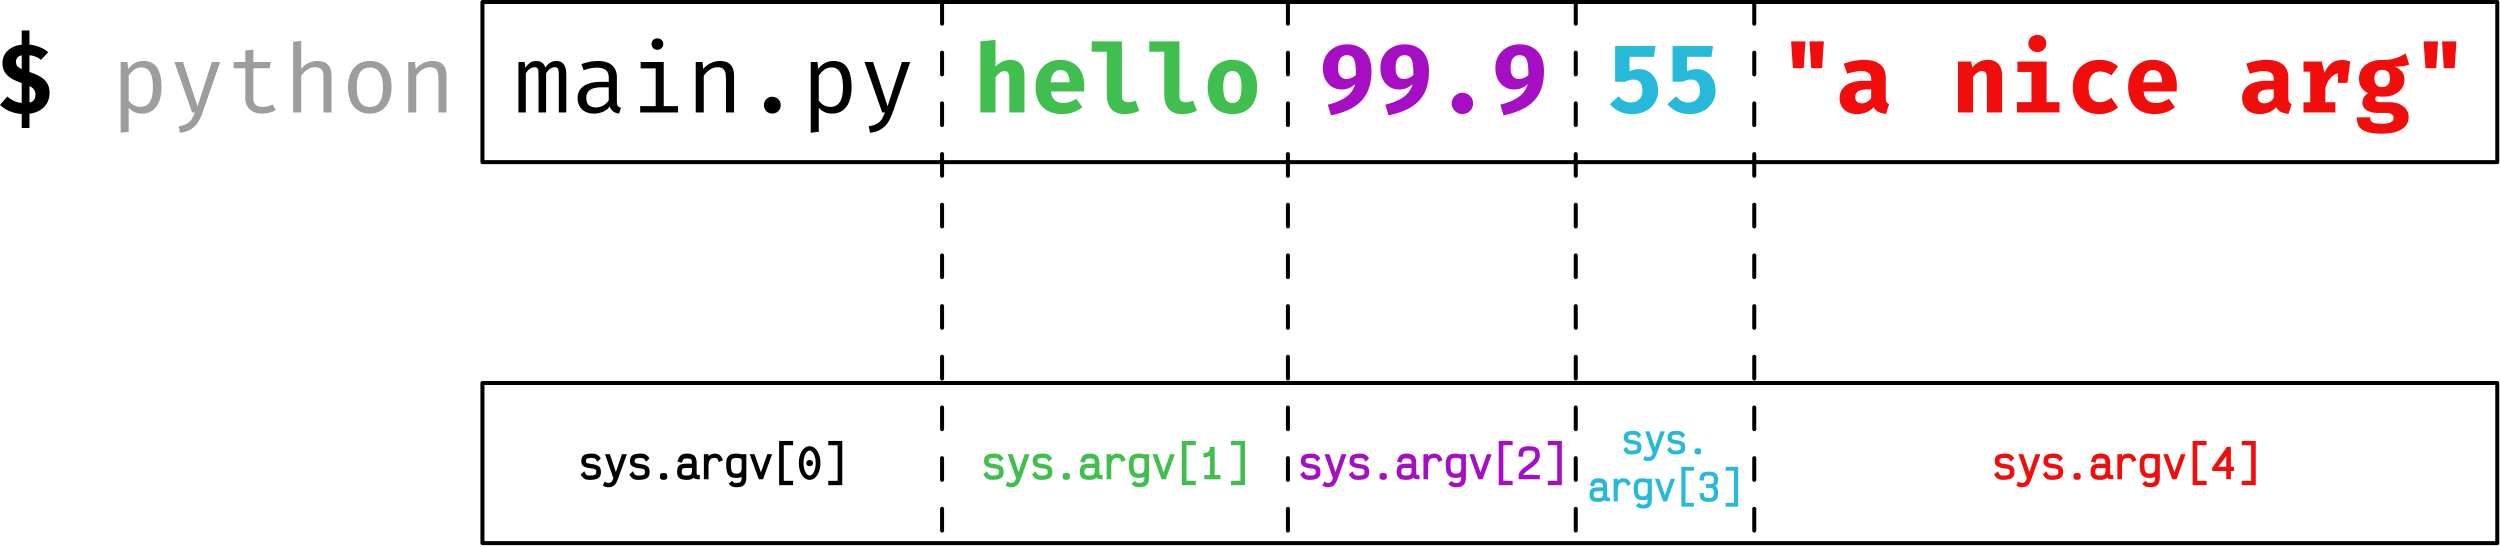 <svg xmlns="http://www.w3.org/2000/svg" xmlns:xlink="http://www.w3.org/1999/xlink" width="622" height="136" fill-rule="evenodd" stroke-linecap="round" stroke-linejoin="round" stroke-miterlimit="1.5" xmlns:v="https://vecta.io/nano"><g fill-rule="nonzero"><path d="M7.334 11.106c.93.093 1.79.302 2.581.628s1.488.744 2.092 1.255l-1.813 1.906c-.418-.349-.883-.604-1.372-.79a4.33 4.33 0 0 0-1.488-.349v4.162c1.139.372 2.069.79 2.79 1.232s1.255.976 1.627 1.627c.395.628.581 1.418.581 2.348 0 .907-.209 1.697-.581 2.441-.395.721-.976 1.325-1.72 1.813-.744.465-1.651.79-2.697.907v3.557h-1.93v-3.487a9.28 9.28 0 0 1-3.069-.721c-.93-.418-1.697-.93-2.325-1.534l1.813-2.092a7.1 7.1 0 0 0 1.697 1.116c.581.279 1.209.418 1.883.465v-4.952c-1.139-.372-2.069-.79-2.767-1.255s-1.209-1-1.534-1.581-.488-1.255-.488-2.023c0-.837.186-1.604.581-2.278.395-.651.953-1.186 1.674-1.604s1.558-.674 2.534-.767V7.572h1.93v3.534zm-1.93 2.674c-.442.07-.814.256-1.046.535a1.5 1.5 0 0 0-.372 1.023c0 .302.023.558.093.744s.209.372.418.558c.186.163.511.349.907.535V13.78zm1.93 11.741c.488-.093.86-.302 1.093-.651.256-.325.395-.767.395-1.302 0-.488-.116-.907-.325-1.232s-.604-.651-1.162-.93v4.115z"/><g fill="#9d9d9d"><use xlink:href="#B"/><path d="M50.372 28.078c-.325.93-.721 1.744-1.162 2.418a5.6 5.6 0 0 1-1.767 1.697c-.744.465-1.627.721-2.674.837l-.325-1.604c.837-.139 1.511-.349 2.023-.628.511-.302.907-.651 1.186-1.093s.558-1.023.814-1.72h-.674L43.397 15.43h2.139l3.604 11.02 3.557-11.02h2.069l-4.394 12.648zm18.238-.72c-.418.279-.953.488-1.558.651-.628.163-1.232.256-1.813.256-.883 0-1.627-.163-2.278-.488a3.51 3.51 0 0 1-1.441-1.348c-.325-.558-.488-1.209-.488-1.953V16.99h-2.883v-1.56h2.883v-2.86l1.999-.232v3.092h4.324l-.232 1.558H63.03v7.463c0 .697.186 1.255.558 1.604s1 .535 1.837.535 1.651-.209 2.395-.604l.79 1.372zm6.333-10.207a4.71 4.71 0 0 1 1.79-1.465 5.05 5.05 0 0 1 2.232-.511c1.186 0 2.069.302 2.65.953.581.628.86 1.534.86 2.743v9.114h-1.999v-9.067c0-.744-.163-1.302-.511-1.651s-.907-.535-1.651-.535c-.674 0-1.302.209-1.906.628s-1.093.907-1.465 1.488v9.137h-1.999V10.408l1.999-.232v6.975zm17.097-1.976c1.162 0 2.139.256 2.929.79.814.535 1.418 1.279 1.837 2.255.395.976.604 2.139.604 3.487 0 1.279-.209 2.441-.628 3.418s-1.023 1.744-1.837 2.302-1.79.837-2.929.837c-1.162 0-2.162-.279-2.953-.814-.814-.535-1.418-1.279-1.837-2.278-.418-.976-.628-2.116-.628-3.441 0-1.302.209-2.464.628-3.441s1.046-1.744 1.86-2.302c.814-.535 1.79-.814 2.953-.814zm0 1.627c-1.093 0-1.906.395-2.464 1.209s-.814 2.046-.814 3.72c0 1.651.256 2.86.814 3.673.535.814 1.348 1.209 2.441 1.209s1.906-.395 2.441-1.209.814-2.046.814-3.697-.279-2.883-.814-3.697-1.348-1.209-2.418-1.209z"/><use xlink:href="#C"/></g><path d="M138.45 15.175c.721 0 1.302.232 1.744.744.465.488.697 1.395.697 2.72v9.346h-1.86v-9.021c0-.604-.023-1.046-.07-1.348s-.116-.511-.256-.674c-.139-.139-.349-.209-.651-.209-.814 0-1.558.488-2.185 1.511v9.742h-1.883v-9.021l-.046-1.348c-.046-.302-.139-.511-.279-.674-.116-.139-.349-.209-.628-.209-.837 0-1.558.488-2.209 1.511v9.742h-1.837V15.43h1.558l.139 1.465c.372-.558.767-.976 1.209-1.279.418-.302.93-.442 1.511-.442 1.186 0 1.953.535 2.278 1.651.372-.535.767-.953 1.209-1.232s.953-.418 1.558-.418zm15.029 10.067c0 .488.07.86.232 1.093s.418.395.79.511l-.488 1.418c-1.209-.163-1.976-.744-2.302-1.767a4.17 4.17 0 0 1-1.697 1.325 5.79 5.79 0 0 1-2.232.442c-.837 0-1.558-.163-2.162-.488a3.18 3.18 0 0 1-1.418-1.348c-.325-.581-.488-1.255-.488-2.046 0-1.302.511-2.278 1.511-2.976 1.023-.697 2.488-1.046 4.394-1.046h1.837v-1.046c0-.86-.256-1.511-.767-1.906s-1.255-.581-2.232-.581c-.93 0-2.023.209-3.255.651l-.535-1.511c1.395-.535 2.767-.79 4.115-.79 1.534 0 2.697.349 3.487 1.069.814.721 1.209 1.72 1.209 2.976v6.022zm-5.185 1.488a3.72 3.72 0 0 0 1.767-.465c.558-.325 1.023-.744 1.395-1.302v-3.232h-1.813c-1.325 0-2.278.232-2.883.674s-.883 1.116-.883 1.953c0 1.581.79 2.371 2.418 2.371zm15.261-17.182c.418 0 .79.139 1.046.395a1.35 1.35 0 0 1 .418 1c0 .418-.139.767-.418 1.023-.256.279-.628.418-1.046.418s-.767-.139-1.046-.418-.395-.604-.395-1.023a1.33 1.33 0 0 1 .395-1c.279-.256.628-.395 1.046-.395zm-4.162 5.882h5.743v10.974h3.557v1.581h-9.416v-1.581h3.859v-9.393h-3.743V15.43z"/><use xlink:href="#C" x="71.539"/><path d="M190.055 26.149c0-.372.093-.721.279-1.046s.418-.581.744-.767.674-.279 1.069-.279.744.093 1.069.279.581.442.767.767.256.674.256 1.046c0 .395-.07.744-.256 1.069s-.442.581-.767.767-.674.279-1.069.279-.744-.093-1.069-.279-.558-.442-.744-.767-.279-.674-.279-1.069z"/><use xlink:href="#B" x="171.692"/><path d="M222.064 28.078c-.325.93-.721 1.744-1.162 2.418a5.6 5.6 0 0 1-1.767 1.697c-.744.465-1.627.721-2.674.837l-.325-1.604c.837-.139 1.511-.349 2.023-.628.511-.302.907-.651 1.186-1.093s.558-1.023.814-1.72h-.674l-4.394-12.555h2.139l3.604 11.02 3.557-11.02h2.069l-4.394 12.648z"/><g fill="#40bf4f"><path d="M247.681 16.57c1.046-1.116 2.302-1.674 3.72-1.674 1.116 0 1.976.349 2.581 1s.907 1.581.907 2.79v9.3h-3.766v-8.254c0-.511-.046-.93-.116-1.209-.093-.302-.209-.511-.372-.651-.186-.116-.418-.186-.744-.186-.372 0-.744.139-1.093.395-.372.256-.744.651-1.116 1.139v8.765h-3.766V10.292l3.766-.372v6.649z"/><use xlink:href="#D"/><use xlink:href="#E"/><use xlink:href="#E" x="14.308"/><path d="M306.631 14.896c1.279 0 2.371.279 3.301.837s1.627 1.325 2.116 2.348c.488 1 .721 2.185.721 3.534 0 1.418-.232 2.627-.721 3.627-.488 1.023-1.209 1.79-2.116 2.348-.93.535-2.023.79-3.301.79-1.302 0-2.395-.256-3.325-.79s-1.627-1.302-2.116-2.325c-.465-1-.721-2.209-.721-3.627 0-1.348.256-2.511.744-3.534.488-1 1.186-1.79 2.116-2.348.93-.581 2.023-.86 3.301-.86zm0 2.79c-.767 0-1.348.325-1.72.953s-.558 1.627-.558 2.999c0 1.395.186 2.418.558 3.046s.93.93 1.72.93c.767 0 1.348-.302 1.72-.953.349-.628.535-1.651.535-3.046 0-1.348-.186-2.348-.558-2.976a1.84 1.84 0 0 0-1.697-.953z"/></g><g fill="#a50ec3"><use xlink:href="#F"/><use xlink:href="#F" x="14.307"/><path d="M361.189 25.73a2.49 2.49 0 0 1 .372-1.325c.232-.395.558-.721.976-.976.395-.232.837-.349 1.325-.349a2.69 2.69 0 0 1 1.325.349 3.26 3.26 0 0 1 .976.976 2.69 2.69 0 0 1 .349 1.325c0 .488-.116.93-.349 1.325a3.26 3.26 0 0 1-.976.976 2.69 2.69 0 0 1-1.325.349c-.488 0-.93-.116-1.325-.349-.418-.256-.744-.581-.976-.976-.256-.395-.372-.837-.372-1.325z"/><use xlink:href="#F" x="42.921"/></g><g fill="#26b9d9"><use xlink:href="#G"/><use xlink:href="#G" x="14.306"/></g><g fill="#f20d0d"><use xlink:href="#H"/><use xlink:href="#I"/><path d="M487.145 27.985V15.314h3.278l.279 1.465c.558-.628 1.162-1.116 1.79-1.418s1.348-.465 2.139-.465c1.093 0 1.93.349 2.557 1 .604.674.93 1.604.93 2.79v9.3h-3.766v-8.207c0-.535-.046-.953-.116-1.255-.093-.302-.209-.511-.372-.651-.186-.116-.418-.186-.744-.186-.372 0-.744.116-1.116.372-.349.232-.721.581-1.093 1.069v8.858h-3.766zm19.77-19.297c.418 0 .814.093 1.139.279s.604.442.79.767a2.12 2.12 0 0 1 .279 1.093c0 .395-.093.744-.279 1.069s-.465.581-.79.767a2.36 2.36 0 0 1-1.139.279c-.442 0-.814-.093-1.162-.279a1.94 1.94 0 0 1-.79-.767 1.91 1.91 0 0 1-.302-1.069c0-.418.093-.767.302-1.093a1.94 1.94 0 0 1 .79-.767c.348-.186.721-.279 1.162-.279zm-4.975 6.626h7.254v10.09h3.208v2.581h-10.579v-2.581h3.604v-7.51h-3.487v-2.581zm20.536 10.114c.465 0 .93-.093 1.395-.279a7.55 7.55 0 0 0 1.418-.814l1.674 2.395c-.581.511-1.279.907-2.092 1.209-.79.302-1.674.442-2.604.442-1.348 0-2.511-.279-3.487-.814-1-.558-1.744-1.348-2.278-2.348-.511-1-.79-2.162-.79-3.487 0-1.302.279-2.488.814-3.534a5.91 5.91 0 0 1 2.302-2.418c1-.581 2.162-.883 3.511-.883.953 0 1.79.139 2.534.395a6.74 6.74 0 0 1 2.092 1.209l-1.627 2.255c-.907-.628-1.86-.953-2.836-.953-.907 0-1.604.325-2.092.953-.511.628-.767 1.604-.767 2.976 0 1.325.256 2.278.767 2.836.488.581 1.186.86 2.069.86z"/><use xlink:href="#D" x="271.846"/><use xlink:href="#I" x="100.153"/><path d="M582.663 14.942c.744 0 1.441.116 2.069.372l-.697 5.301h-2.348V18.29c-.697.116-1.325.488-1.86 1.139-.558.628-.976 1.441-1.279 2.395v3.627h2.488v2.534h-7.928v-2.534h1.674v-7.626h-1.674v-2.511h4.534l.697 2.86c.465-1.093 1.023-1.906 1.744-2.441.697-.535 1.558-.79 2.581-.79zm16.748 1.116c-.418.186-.953.302-1.534.395a18.31 18.31 0 0 1-2.116.116c.837.349 1.441.767 1.837 1.279.418.511.628 1.186.628 1.976a3.79 3.79 0 0 1-.674 2.185c-.442.651-1.069 1.139-1.883 1.511s-1.744.535-2.813.535c-.535 0-1.023-.046-1.465-.139a.82.82 0 0 0-.325.302.91.91 0 0 0-.093.418c0 .256.093.442.279.581s.558.209 1.116.209h2.069c.953 0 1.813.139 2.534.465.744.325 1.302.744 1.697 1.302a3.19 3.19 0 0 1 .604 1.883c0 .883-.256 1.627-.767 2.255s-1.279 1.093-2.278 1.441c-1.023.325-2.255.488-3.743.488-1.558 0-2.79-.163-3.697-.488-.883-.302-1.511-.767-1.883-1.348-.349-.604-.535-1.325-.535-2.232h3.325c0 .395.093.697.232.93.163.232.442.395.86.511.418.093 1.023.163 1.79.163 1.116 0 1.883-.139 2.302-.395a1.14 1.14 0 0 0 .651-1.069c0-.372-.163-.674-.465-.907s-.767-.325-1.372-.325h-2.023c-.883 0-1.604-.116-2.185-.349-.604-.232-1.023-.535-1.302-.907-.279-.395-.418-.814-.418-1.279a2.62 2.62 0 0 1 .372-1.348c.256-.418.604-.767 1.046-1.046-.79-.418-1.372-.93-1.72-1.511s-.535-1.279-.535-2.116c0-.93.232-1.744.721-2.441s1.139-1.232 1.999-1.604c.86-.395 1.837-.581 2.929-.581.907.023 1.697-.046 2.395-.163a9.22 9.22 0 0 0 1.86-.581 15.07 15.07 0 0 0 1.697-.883l.883 2.767zm-6.719 1.325c-.604 0-1.069.186-1.418.558s-.535.883-.535 1.558.186 1.209.535 1.604c.349.372.814.558 1.418.558.628 0 1.093-.186 1.418-.558.349-.372.511-.93.511-1.651 0-.697-.163-1.232-.488-1.558-.325-.349-.814-.511-1.441-.511z"/><use xlink:href="#H" x="157.381"/></g></g><g fill="none" stroke="#000" stroke-width=".999"><path d="M120.03.499h501.289v39.842H120.03zm0 94.786h501.289v39.842H120.03z"/><path d="M234.388.499v134.627M320.435.499v134.627M392.047.499v134.627M436.458.499v134.627" stroke-dasharray="5.4,7.21,0,0,0,0"/></g><g fill-rule="nonzero"><use xlink:href="#J"/><use xlink:href="#K"/><use xlink:href="#J" x="12.112"/><use xlink:href="#L"/><use xlink:href="#M"/><use xlink:href="#N"/><use xlink:href="#O"/><use xlink:href="#P"/><use xlink:href="#Q"/><path d="M201.436 119.388c-.5 0-.955-.189-1.366-.544-.411-.366-.733-.866-.966-1.51-.233-.633-.344-1.343-.344-2.132 0-.777.111-1.488.344-2.121.233-.644.555-1.144.966-1.51s.866-.544 1.366-.544.944.178 1.355.544.744.866.977 1.51c.233.633.355 1.343.355 2.121 0 .788-.122 1.499-.355 2.132-.233.644-.566 1.144-.977 1.51-.411.355-.855.544-1.355.544zm0-1.077c.255 0 .5-.133.733-.411s.422-.655.566-1.132.211-.999.211-1.565-.067-1.088-.211-1.565-.333-.855-.566-1.121c-.233-.278-.477-.422-.733-.422s-.5.144-.744.422c-.233.266-.422.644-.566 1.121a5.8 5.8 0 0 0-.211 1.565 5.8 5.8 0 0 0 .211 1.565c.144.477.333.855.566 1.132.244.278.489.411.744.411zm0-2.332c-.244 0-.444-.067-.6-.211s-.233-.333-.233-.566c0-.222.078-.4.233-.544.155-.133.355-.211.6-.211s.444.078.6.211c.155.144.233.322.233.544 0 .233-.078.422-.233.566s-.355.211-.6.211z"/><use xlink:href="#R"/><g fill="#40bf4f"><use xlink:href="#J" x="100.202"/><use xlink:href="#K" x="100.202"/><use xlink:href="#J" x="112.314"/><use xlink:href="#L" x="100.202"/><use xlink:href="#M" x="100.202"/><use xlink:href="#N" x="100.202"/><use xlink:href="#O" x="100.202"/><use xlink:href="#P" x="100.202"/><use xlink:href="#Q" x="100.202"/><path d="M302.216 118.177h1.443v1.066h-4.03v-1.066h1.432v-4.763c-.455.266-.999.4-1.632.4v-1.077c.544 0 .944-.133 1.21-.377.266-.255.4-.655.4-1.188h1.177v7.006z"/><use xlink:href="#R" x="100.202"/></g><g fill="#a50ec3"><use xlink:href="#J" x="179.031"/><use xlink:href="#K" x="179.032"/><use xlink:href="#J" x="191.143"/><use xlink:href="#L" x="179.031"/><use xlink:href="#M" x="179.032"/><use xlink:href="#N" x="179.031"/><use xlink:href="#O" x="179.031"/><use xlink:href="#P" x="179.031"/><use xlink:href="#Q" x="179.032"/><path d="M377.825 118.477c0-.366.089-.699.289-1.01a3.55 3.55 0 0 1 .733-.844c.289-.255.666-.544 1.132-.877l1.066-.833c.255-.222.466-.466.644-.733.178-.278.266-.566.266-.877 0-.333-.044-.588-.122-.755-.089-.167-.233-.278-.444-.355-.2-.067-.522-.1-.933-.1s-.711.033-.922.1c-.211.078-.355.189-.433.355-.089.167-.133.422-.133.755l.011.311h-1.155c-.033-.655.033-1.166.189-1.532.167-.377.433-.644.822-.811s.922-.244 1.621-.244c.655 0 1.177.078 1.565.222s.666.389.844.722c.167.322.255.777.255 1.332 0 .489-.122.933-.366 1.332a4.53 4.53 0 0 1-.877 1.055 20.11 20.11 0 0 1-1.321 1.033c-.455.311-.799.577-1.044.799s-.411.433-.5.655h4.086v1.066h-5.274v-.766z"/><use xlink:href="#R" x="179.031"/></g><g fill="#f20d0d"><use xlink:href="#J" x="351.679"/><use xlink:href="#K" x="351.68"/><use xlink:href="#J" x="363.791"/><use xlink:href="#L" x="351.679"/><use xlink:href="#M" x="351.68"/><use xlink:href="#N" x="351.679"/><use xlink:href="#O" x="351.679"/><use xlink:href="#P" x="351.679"/><use xlink:href="#Q" x="351.68"/><path d="M555.047 119.243h-1.155V117.2h-3.486v-.833l3.675-5.196h.966v4.963h.755v1.066h-.755v2.043zm-1.155-5.74l-1.976 2.631h1.976v-2.631z"/><use xlink:href="#R" x="351.679"/></g><g fill="#26b9d9"><use xlink:href="#S"/><path d="M410.021 114.713c-.24 0-.45-.03-.62-.09s-.36-.16-.56-.31l.41-.879c.23.14.39.23.48.26.08.04.18.06.29.06.22 0 .39-.03.53-.09.13-.06.25-.17.35-.32.1-.14.19-.36.29-.66l-1.879-5.366h1.089l1.349 3.997 1.359-3.997h1.099l-1.959 5.446c-.17.49-.36.879-.55 1.159s-.42.48-.689.61c-.26.12-.59.18-.989.18z"/><use xlink:href="#S" x="10.901"/><path d="M422.431 113.065c-.32 0-.53-.06-.65-.17s-.18-.31-.18-.6.06-.49.18-.6.33-.17.65-.17c.31 0 .53.06.65.17s.17.31.17.6-.05.49-.17.6-.34.17-.65.17zm-24.767 11.809c-.53 0-.959-.06-1.279-.18-.31-.13-.54-.32-.689-.57-.14-.26-.21-.6-.21-1.029 0-.49.07-.859.21-1.129.14-.26.36-.45.679-.55.31-.11.739-.16 1.289-.16h1.149v-.2c0-.26-.04-.45-.1-.59s-.18-.24-.34-.3c-.16-.05-.4-.08-.709-.08-.25 0-.45.02-.58.07-.13.06-.24.15-.31.28s-.14.34-.21.61l-.999-.25c.11-.43.25-.769.41-1.029s.38-.45.65-.58c.28-.12.62-.19 1.039-.19.789 0 1.349.17 1.689.51.33.34.5.849.5 1.549v2.128c0 .24.03.41.07.49.05.08.16.12.31.12.05 0 .16-.01.33-.02v.959c-.07.01-.17.01-.3.01-.53 0-.889-.12-1.089-.36a1.36 1.36 0 0 1-.61.37c-.24.08-.54.12-.899.12zm0-.969c.31 0 .55-.03.709-.11.16-.07.28-.19.34-.37.06-.17.1-.43.1-.759v-.45h-1.149c-.34 0-.59.02-.739.05-.14.04-.24.11-.3.23-.07.12-.1.32-.1.6 0 .22.03.39.1.5.06.11.17.19.33.24s.4.07.709.07zm3.812.839v-5.616h1.039v.47a2.05 2.05 0 0 1 .56-.42c.23-.12.48-.18.749-.18.35 0 .64.05.869.15.23.09.43.24.6.45.16.21.31.5.45.869l-.939.43a3.3 3.3 0 0 0-.23-.6.69.69 0 0 0-.28-.26c-.11-.05-.27-.07-.47-.07-.47 0-.809.16-1.009.48-.2.33-.3.799-.3 1.419v2.878h-1.039zm7.309 1.779c-.43 0-.759-.06-1.009-.17-.26-.12-.51-.32-.749-.62l.759-.65c.17.2.31.33.43.39s.31.09.57.09c.31 0 .54-.04.709-.12.16-.07.28-.2.34-.39.07-.18.1-.45.1-.809v-.02c-.38.15-.779.22-1.209.22-.57 0-1.009-.1-1.339-.3-.33-.21-.56-.53-.709-.969-.14-.45-.21-1.039-.21-1.789 0-.57.08-1.029.22-1.379a1.48 1.48 0 0 1 .719-.759c.32-.16.759-.25 1.319-.25a3.83 3.83 0 0 1 1.209.19v-.06h1.049v5.036c0 .58-.07 1.039-.21 1.379-.15.34-.38.59-.699.749-.31.15-.749.23-1.289.23zm-.06-3.038c.43 0 .739-.11.929-.31.19-.21.28-.53.28-.969v-1.709c0-.17-.09-.3-.29-.39s-.51-.14-.919-.14c-.33 0-.57.04-.739.13-.17.08-.29.22-.36.43-.07.2-.1.49-.1.859 0 .55.03.979.1 1.279.08.3.2.51.37.63s.41.19.729.19zm5.99 1.259h-.939l-2.028-5.616h1.069l1.429 4.067 1.429-4.067h1.079l-2.038 5.616zm6.739-8.583v.959h-2.088v7.974h2.088v.969h-3.128v-9.903h3.128zm3.702 8.713c-.6 0-1.059-.08-1.389-.22-.33-.15-.56-.38-.699-.689-.14-.32-.2-.749-.2-1.289h1.049c0 .35.03.61.08.769.06.17.17.29.34.36.18.07.45.1.819.1.34 0 .59-.03.769-.1a.63.63 0 0 0 .37-.36c.07-.17.1-.42.1-.739 0-.37-.03-.65-.09-.819a.58.58 0 0 0-.31-.37c-.14-.06-.37-.11-.669-.13h-.919v-.969h.919a3.41 3.41 0 0 0 .689-.1.5.5 0 0 0 .3-.27c.05-.14.08-.36.08-.66 0-.29-.03-.51-.1-.66s-.19-.26-.37-.32-.43-.1-.769-.1c-.38 0-.66.04-.829.1-.16.07-.27.18-.32.34-.05.17-.08.43-.08.789h-1.059c0-.56.06-.989.2-1.299a1.26 1.26 0 0 1 .699-.679c.32-.14.789-.21 1.389-.21.56 0 1.009.07 1.339.2.33.14.57.36.719.65s.23.689.23 1.189c0 .4-.05.709-.14.919-.1.22-.26.41-.5.59a1.66 1.66 0 0 1 .5.689c.09.26.14.63.14 1.119 0 .53-.08.949-.22 1.259a1.42 1.42 0 0 1-.719.689c-.33.14-.779.22-1.349.22zm4.171-7.754v-.959h3.138v9.903h-3.138v-.969h2.098v-7.974h-2.098z"/></g></g><defs ><path id="B" d="M35.646 15.175c1.604 0 2.767.558 3.464 1.697.721 1.139 1.069 2.743 1.069 4.836 0 1.279-.186 2.418-.535 3.418-.349.976-.907 1.744-1.627 2.302s-1.627.837-2.674.837c-1.395 0-2.488-.488-3.325-1.465v5.998l-1.999.232v-17.6h1.697l.186 1.744a4.58 4.58 0 0 1 1.651-1.488c.628-.349 1.325-.511 2.092-.511zm-.488 1.604c-.651 0-1.232.186-1.767.581-.511.372-.976.86-1.372 1.441v6.208c.349.511.744.883 1.255 1.162.488.279 1.046.418 1.627.418 1.046 0 1.837-.395 2.348-1.209.511-.79.79-2.023.79-3.697 0-1.651-.232-2.883-.721-3.697-.465-.814-1.186-1.209-2.162-1.209z"/><path id="C" d="M101.558 27.985V15.43h1.697l.163 1.744c.511-.628 1.139-1.116 1.883-1.465.767-.372 1.511-.535 2.278-.535 1.186 0 2.069.302 2.65.953.581.628.86 1.534.86 2.743v9.114h-1.999v-7.649c0-.93-.046-1.651-.139-2.139-.116-.488-.302-.86-.604-1.093-.325-.232-.767-.372-1.395-.372-.674 0-1.325.209-1.906.628a5.66 5.66 0 0 0-1.488 1.488v9.137h-1.999z"/><path id="D" d="M261.477 22.754c.116 1 .442 1.72.976 2.185s1.232.697 2.069.697c1.069 0 2.162-.349 3.255-1.046l1.511 2.069c-.628.535-1.372.953-2.232 1.255-.86.325-1.79.465-2.836.465-1.418 0-2.604-.279-3.604-.837a5.5 5.5 0 0 1-2.232-2.371c-.488-1-.744-2.185-.744-3.511 0-1.255.256-2.395.721-3.418.488-1.046 1.209-1.837 2.139-2.441s2.023-.907 3.325-.907c1.186 0 2.232.279 3.139.79.883.511 1.581 1.255 2.069 2.232s.721 2.139.721 3.487c0 .511-.023.953-.07 1.348h-8.207zm2.348-5.324c-.697 0-1.255.256-1.651.744-.418.511-.651 1.279-.744 2.302h4.65c-.023-2.023-.767-3.046-2.255-3.046z"/><path id="E" d="M279.132 24.01c0 .488.139.837.418 1.069s.697.349 1.209.349c.581 0 1.162-.139 1.79-.395l.907 2.534c-1.046.535-2.278.814-3.65.814-1.488 0-2.604-.418-3.348-1.279-.721-.837-1.093-2.046-1.093-3.557V12.873h-3.743v-2.581h7.51V24.01z"/><path id="F" d="M335.154 11.036c1.302 0 2.418.279 3.325.837.93.535 1.604 1.302 2.069 2.302.442.976.674 2.139.674 3.464 0 2.116-.349 3.906-1.069 5.371s-1.813 2.65-3.278 3.58c-1.488.93-3.394 1.627-5.719 2.116l-.79-2.65c1.976-.511 3.511-1.162 4.603-1.976a5.74 5.74 0 0 0 2.209-3.162c-.511.465-1.046.79-1.581 1.023-.535.209-1.139.325-1.79.325-.883 0-1.674-.209-2.371-.651-.721-.442-1.279-1.069-1.697-1.86-.395-.814-.604-1.744-.604-2.767 0-1.186.256-2.209.767-3.115.535-.883 1.255-1.581 2.162-2.092.93-.488 1.953-.744 3.092-.744zm-2.232 5.836c0 .953.186 1.674.558 2.116s.86.651 1.488.651c.442 0 .86-.07 1.232-.232a3.98 3.98 0 0 0 1.139-.744v-.395c0-1.093-.07-1.953-.186-2.604s-.349-1.139-.651-1.465c-.325-.302-.79-.465-1.372-.465-.721 0-1.255.256-1.627.79-.395.511-.581 1.302-.581 2.348z"/><path id="G" d="M411.901 11.455l-.418 2.697h-6.045v3.557a7.35 7.35 0 0 1 1.209-.395c.442-.07.837-.116 1.232-.116.86 0 1.651.209 2.348.651s1.255 1.069 1.674 1.883c.418.79.628 1.744.628 2.836 0 1.116-.279 2.092-.814 2.976a5.74 5.74 0 0 1-2.302 2.092c-.976.511-2.092.744-3.371.744-1.162 0-2.209-.209-3.139-.651s-1.72-1.046-2.348-1.813l2.162-1.976c.395.511.86.907 1.372 1.162.511.279 1.069.395 1.651.395s1.093-.116 1.534-.349a2.49 2.49 0 0 0 1-1.023c.256-.442.372-.93.372-1.511 0-.976-.209-1.697-.604-2.139-.395-.465-.93-.674-1.627-.674s-1.372.186-2.023.535h-2.557v-8.881h10.067z"/><path id="H" d="M448.756 16.965h-2.674l-.465-6.673h3.58l-.442 6.673zm4.58 0h-2.697l-.442-6.673h3.58l-.442 6.673z"/><path id="I" d="M469.176 24.335c0 .465.07.814.186 1.023.139.232.349.395.651.511l-.767 2.464c-.767-.07-1.418-.232-1.906-.488-.511-.279-.907-.674-1.209-1.162-.465.558-1.069.976-1.813 1.279a6.57 6.57 0 0 1-2.348.418c-.86 0-1.604-.163-2.255-.488-.651-.349-1.139-.814-1.511-1.418-.349-.604-.511-1.279-.511-2.069 0-.907.232-1.674.721-2.325s1.186-1.139 2.116-1.465c.93-.349 2.023-.511 3.325-.511h1.697v-.465c0-1.302-.837-1.953-2.488-1.953-.418 0-.953.046-1.604.186a14.03 14.03 0 0 0-1.883.488l-.86-2.511c.79-.302 1.627-.535 2.511-.697s1.697-.256 2.418-.256c1.86 0 3.255.395 4.162 1.139.93.767 1.372 1.86 1.372 3.348v4.952zm-5.905 1.372c.418 0 .86-.139 1.302-.395a2.25 2.25 0 0 0 .976-1v-2.069h-.93c-1.023 0-1.79.163-2.302.488-.488.325-.744.79-.744 1.418 0 .488.139.86.442 1.139s.721.418 1.255.418z"/><path id="J" d="M146.677 119.388c-.555 0-.999-.1-1.332-.311-.322-.2-.611-.555-.877-1.066l.922-.755c.133.311.244.533.344.677s.222.233.355.3c.144.056.344.078.588.078.466 0 .811-.022 1.055-.078.233-.056.389-.144.477-.266s.133-.3.133-.544c0-.233-.033-.4-.111-.511-.067-.111-.189-.189-.377-.244-.178-.056-.489-.111-.91-.155-.822-.1-1.41-.289-1.765-.544-.366-.255-.555-.666-.555-1.221 0-.455.089-.822.255-1.088.167-.278.444-.477.811-.6.366-.133.866-.2 1.488-.2.6 0 1.055.089 1.388.266s.633.489.899.933l-.844.822c-.155-.278-.278-.477-.389-.6a.82.82 0 0 0-.389-.266c-.155-.056-.377-.078-.666-.078-.377 0-.666.022-.866.067s-.333.133-.411.244-.111.278-.111.5c0 .155.044.278.122.355.078.089.2.144.366.189l.744.122c.633.1 1.132.211 1.488.355.355.133.611.333.766.588.155.266.233.622.233 1.066 0 .477-.089.855-.278 1.144-.178.278-.477.489-.888.622-.422.133-.977.2-1.665.2z"/><path id="K" d="M151.311 121.219c-.266 0-.5-.033-.688-.1a2.36 2.36 0 0 1-.622-.344l.455-.977c.255.155.433.255.533.289.089.044.2.067.322.067.244 0 .433-.033.588-.1.144-.067.278-.189.389-.355.111-.155.211-.4.322-.733l-2.087-5.962h1.21l1.499 4.441 1.51-4.441h1.221l-2.176 6.051c-.189.544-.4.977-.611 1.288a1.93 1.93 0 0 1-.766.677c-.289.133-.655.2-1.099.2z"/><path id="L" d="M165.1 119.388c-.355 0-.588-.067-.722-.189s-.2-.344-.2-.666.067-.544.2-.666.366-.189.722-.189c.344 0 .588.067.722.189s.189.344.189.666-.056.544-.189.666-.377.189-.722.189z"/><path id="M" d="M170.889 119.388c-.588 0-1.066-.067-1.421-.2-.344-.144-.6-.355-.766-.633-.155-.289-.233-.666-.233-1.144 0-.544.078-.955.233-1.255a1.24 1.24 0 0 1 .755-.611c.344-.122.822-.178 1.432-.178h1.277v-.222c0-.289-.044-.5-.111-.655s-.2-.266-.377-.333c-.178-.056-.444-.089-.788-.089-.278 0-.5.022-.644.078a.72.72 0 0 0-.344.311c-.078.144-.155.377-.233.677l-1.11-.278c.122-.477.278-.855.455-1.144s.422-.5.722-.644c.311-.133.688-.211 1.155-.211.877 0 1.499.189 1.876.566.366.377.555.944.555 1.721v2.365c0 .266.033.455.078.544.056.089.178.133.344.133.056 0 .178-.011.366-.022v1.066c-.078.011-.189.011-.333.011-.588 0-.988-.133-1.21-.4a1.51 1.51 0 0 1-.677.411c-.266.089-.6.133-.999.133zm0-1.077c.344 0 .611-.033.788-.122a.66.66 0 0 0 .377-.411c.067-.189.111-.477.111-.844v-.5h-1.277c-.377 0-.655.022-.822.056-.155.044-.266.122-.333.255-.078.133-.111.355-.111.666 0 .244.033.433.111.555.067.122.189.211.366.266s.444.078.788.078z"/><path id="N" d="M175.125 119.243v-6.24h1.155v.522a2.28 2.28 0 0 1 .622-.466c.255-.133.533-.2.833-.2.389 0 .711.056.966.167.255.1.477.266.666.5.178.233.344.555.5.966l-1.044.477c-.089-.3-.178-.522-.255-.666-.089-.133-.189-.233-.311-.289s-.3-.078-.522-.078c-.522 0-.899.178-1.121.533-.222.366-.333.888-.333 1.577v3.198h-1.155z"/><path id="O" d="M183.246 121.219c-.477 0-.844-.067-1.121-.189-.289-.133-.566-.355-.833-.688l.844-.722c.189.222.344.366.477.433s.344.1.633.1c.344 0 .6-.044.788-.133.178-.078.311-.222.377-.433.078-.2.111-.5.111-.899v-.022c-.422.167-.866.244-1.343.244-.633 0-1.121-.111-1.488-.333-.366-.233-.622-.588-.788-1.077-.155-.5-.233-1.155-.233-1.987 0-.633.089-1.144.244-1.532.167-.377.433-.666.799-.844.355-.178.844-.278 1.466-.278a4.26 4.26 0 0 1 1.343.211v-.067h1.166v5.596c0 .644-.078 1.155-.233 1.532-.167.377-.422.655-.777.833-.344.167-.833.255-1.432.255zm-.067-3.375c.477 0 .822-.122 1.033-.344.211-.233.311-.588.311-1.077v-1.899c0-.189-.1-.333-.322-.433s-.566-.155-1.021-.155c-.366 0-.633.044-.822.144-.189.089-.322.244-.4.477-.078.222-.111.544-.111.955 0 .611.033 1.088.111 1.421.089.333.222.566.411.699s.455.211.811.211z"/><path id="P" d="M189.835 119.243h-1.044l-2.254-6.24h1.188l1.588 4.519 1.588-4.519h1.199l-2.265 6.24z"/><path id="Q" d="M197.323 109.706v1.066h-2.32v8.86h2.32v1.077h-3.475v-11.003h3.475z"/><path id="R" d="M206.071 110.772v-1.066h3.486v11.003h-3.486v-1.077h2.332v-8.86h-2.332z"/><path id="S" d="M405.85 113.065c-.5 0-.899-.09-1.199-.28-.29-.18-.55-.5-.789-.959l.829-.679c.12.28.22.48.31.61s.2.21.32.27c.13.05.31.07.53.07.42 0 .729-.02.949-.07.21-.05.35-.13.43-.24s.12-.27.12-.49c0-.21-.03-.36-.1-.46-.06-.1-.17-.17-.34-.22-.16-.05-.44-.1-.819-.14-.739-.09-1.269-.26-1.589-.49-.33-.23-.5-.6-.5-1.099 0-.41.08-.739.23-.979.15-.25.4-.43.729-.54.33-.12.779-.18 1.339-.18.54 0 .949.08 1.249.24s.57.44.809.839l-.759.739c-.14-.25-.25-.43-.35-.54-.1-.12-.22-.2-.35-.24-.14-.05-.34-.07-.6-.07-.34 0-.6.02-.779.06s-.3.12-.37.22-.1.25-.1.45c0 .14.04.25.11.32.07.08.18.13.33.17l.669.11c.57.09 1.019.19 1.339.32.32.12.55.3.689.53.14.24.21.56.21.959 0 .43-.08.769-.25 1.029-.16.25-.43.44-.799.56-.38.12-.879.18-1.499.18z"/></defs></svg>